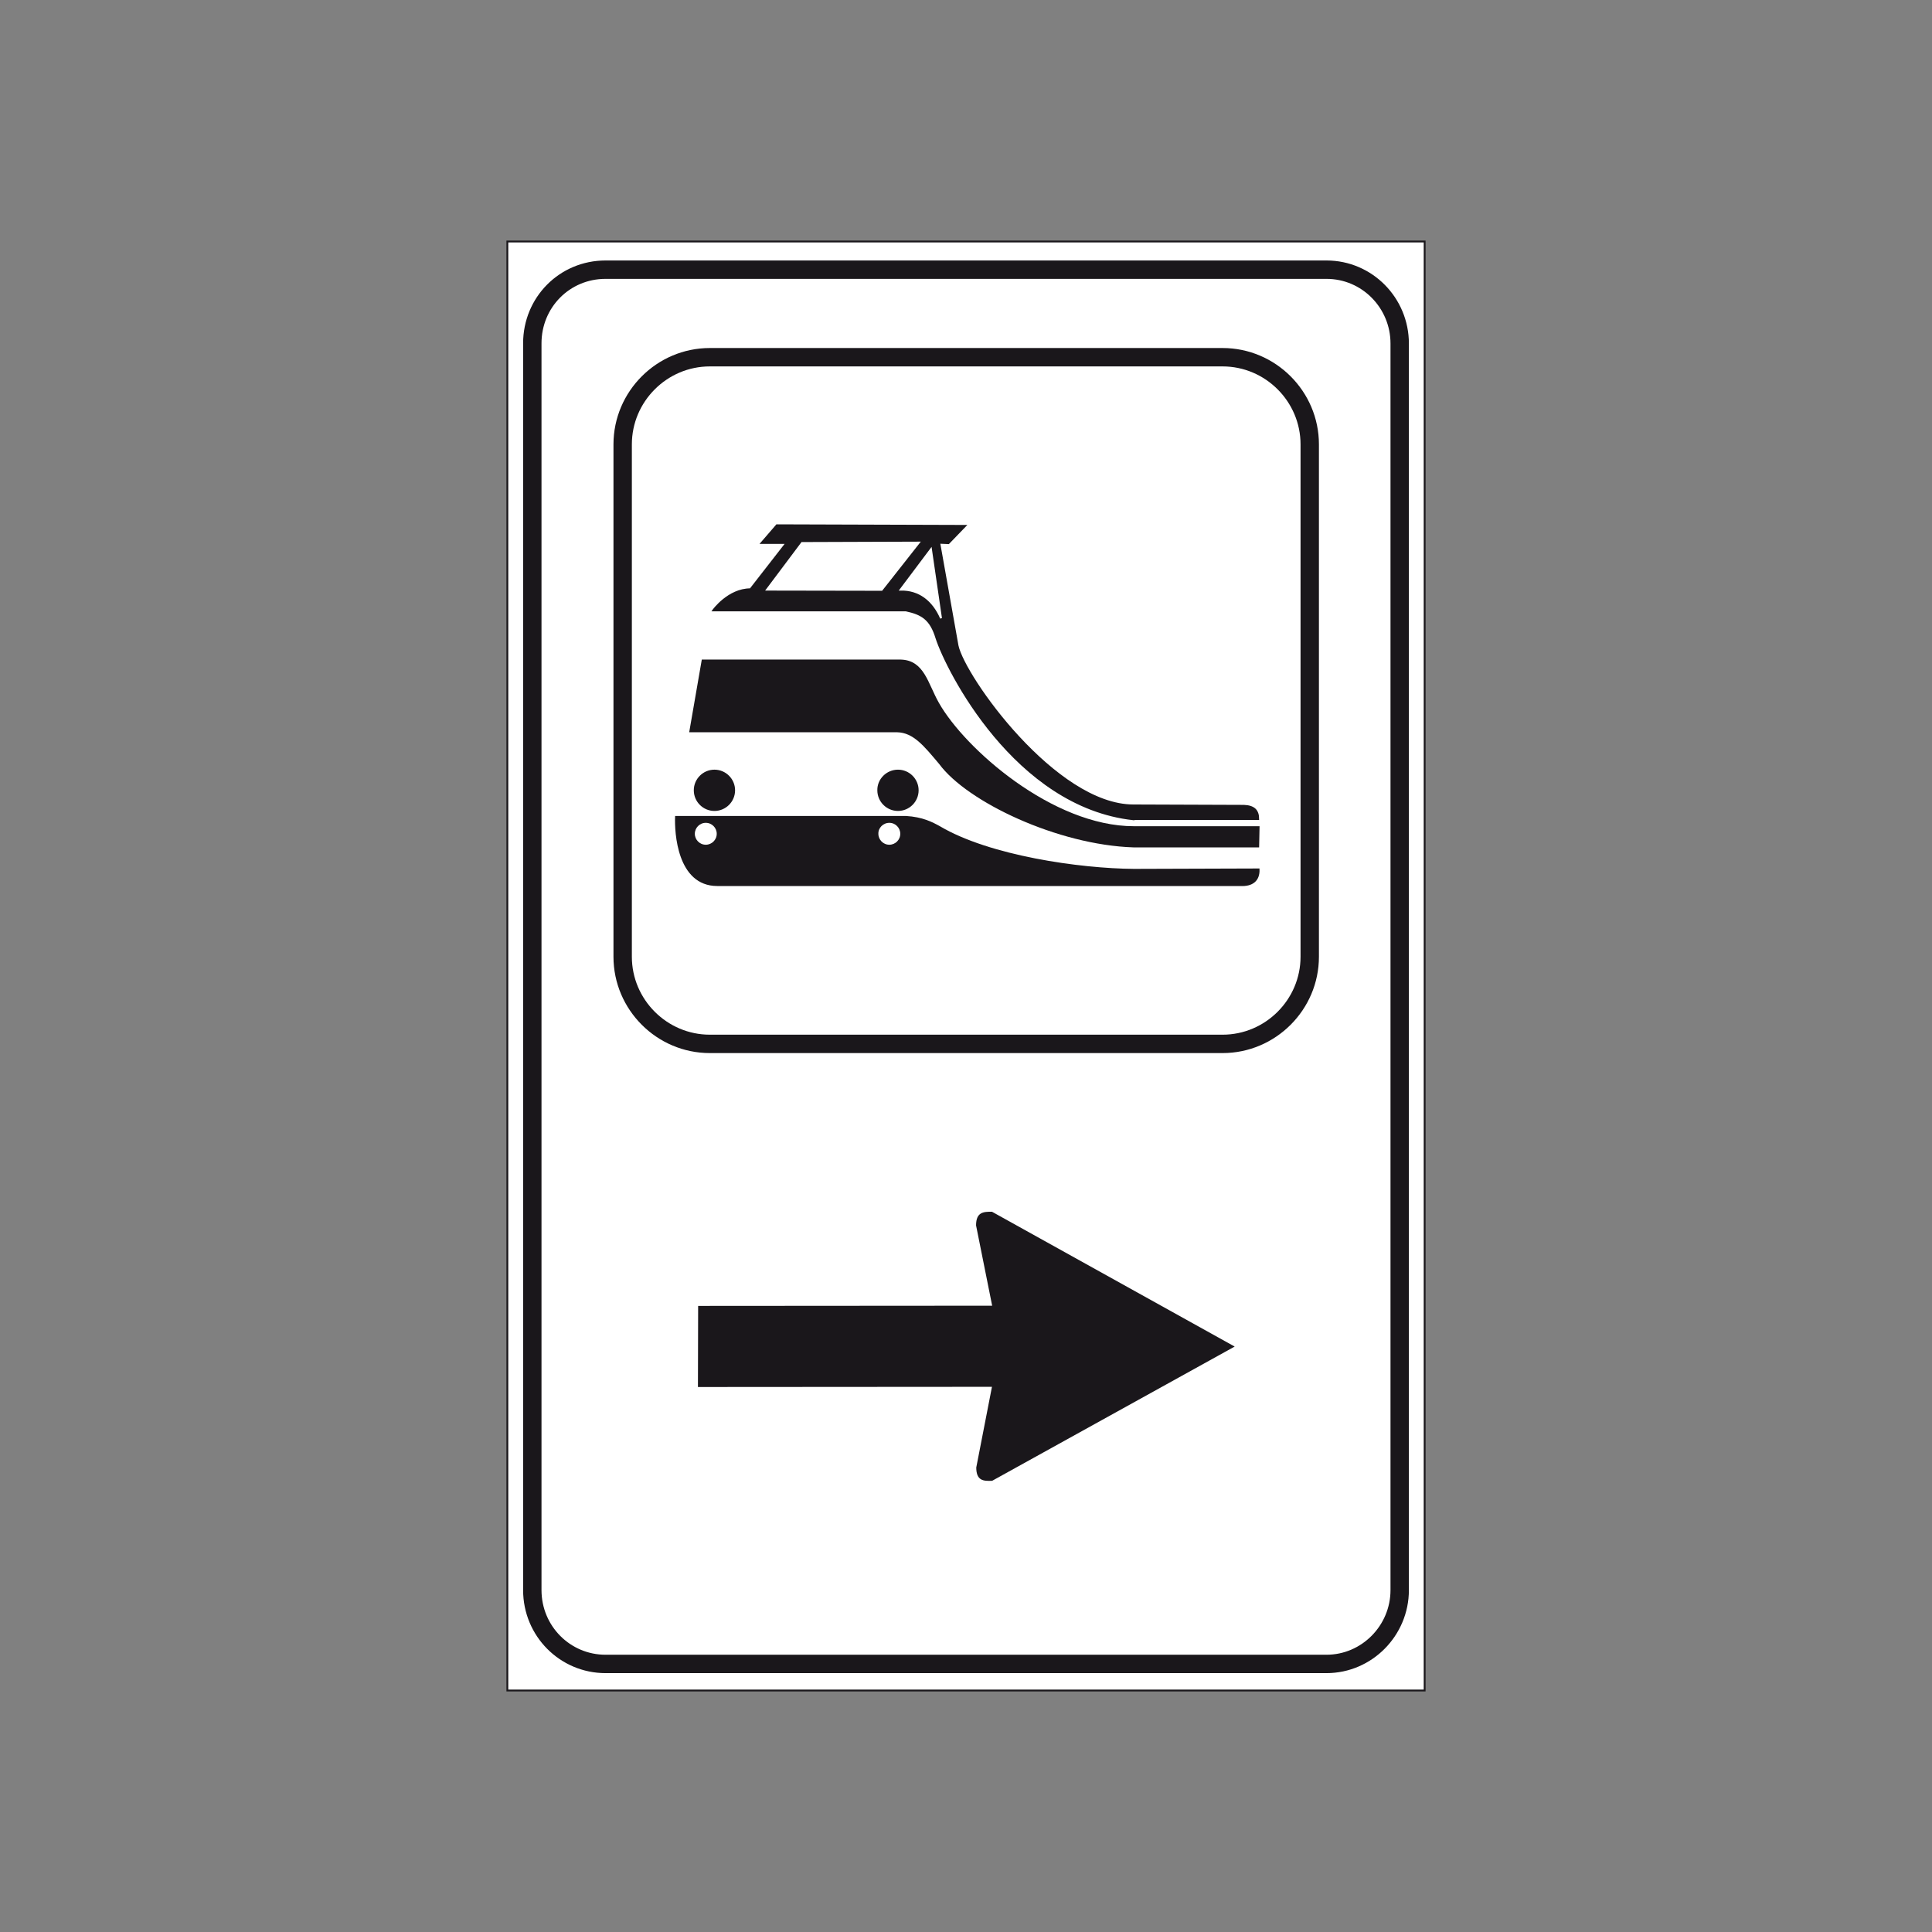 <?xml version="1.0" encoding="utf-8"?>
<!-- Generator: Adobe Illustrator 19.2.0, SVG Export Plug-In . SVG Version: 6.00 Build 0)  -->
<svg version="1.1" id="Livello_1" xmlns="http://www.w3.org/2000/svg" xmlns:xlink="http://www.w3.org/1999/xlink" x="0px" y="0px"
	 viewBox="0 0 960 960" style="enable-background:new 0 0 960 960;" xml:space="preserve">
<rect x="0" y="0" width="960" height="960" fill="#808080" stroke="none"/>
<style type="text/css">
	.st0{fill:#FFFFFF;stroke:#1A171B;stroke-width:0.914;stroke-miterlimit:2.613;}
	.st1{fill:none;stroke:#1A171B;stroke-width:9.137;stroke-miterlimit:2.613;}
	.st2{fill-rule:evenodd;clip-rule:evenodd;fill:#1A171B;}
	.st3{fill-rule:evenodd;clip-rule:evenodd;fill:#1A171B;stroke:#1A171B;stroke-width:0.914;stroke-miterlimit:2.613;}
	.st4{fill-rule:evenodd;clip-rule:evenodd;fill:#FFFFFF;stroke:#FFFFFF;stroke-width:0.914;stroke-miterlimit:2.613;}
	.st5{fill-rule:evenodd;clip-rule:evenodd;fill:#FFFFFF;stroke:#1A171B;stroke-width:0.914;stroke-miterlimit:2.613;}
</style>
<g>
	<g>
		<polygon class="st0" points="252.1,120 707.9,120 707.9,840 252.1,840 252.1,120 		"/>
		<path class="st1" d="M300.9,134h358.2c20.3,0,36.4,16.6,36.4,36.7v619.4c0,20.1-16.3,36.7-36.4,36.7H300.9
			c-20.1,0-36.4-16.3-36.4-36.7V170.6C264.5,150.3,280.5,134,300.9,134L300.9,134z"/>
		<path class="st1" d="M352.7,177.5h254.8c23.8,0,43.3,19.5,43.3,43.3v254.6c0,23.8-19.5,43.3-43.3,43.3H352.7
			c-23.8,0-43.3-19.5-43.3-43.3V220.8C309.4,197,328.9,177.5,352.7,177.5L352.7,177.5z"/>
		<path class="st2" d="M613.5,669.1L493,735.8c-4.3,0.2-7.9,0-7.9-6.6l7.8-40.1l-146.1,0.1l0.1-40.3l146.1-0.1l-8-39.9
			c0-6.8,3.9-6.8,7.9-6.8L613.5,669.1L613.5,669.1z"/>
		<path class="st3" d="M450.1,405.9c8.3,0.5,13,3,16.8,5.1c24.7,14.6,69.6,21,96.5,21.2l62-0.2c0.2,5.6-3.4,8.1-9,7.8h-260
			c-19.5,0-20.8-26.2-20.5-33.9H450.1L450.1,405.9z"/>
		<path class="st3" d="M563.2,420.6c-37.4-1.2-82.4-22.5-96.2-41.3c-7.6-9-12.9-15.7-21.2-15.9H343l6.1-35.2h98.5
			c11.3,0.3,13,11.5,18.5,21.2c12.9,22.9,56.7,61.6,97.3,61.6h62l-0.2,9.6H563.2L563.2,420.6z"/>
		<path class="st3" d="M563.2,407.1c-58.7-6.4-92.8-74.2-97.9-90.1c-2.9-9.5-7.3-12-15.2-13.7h-95.7c0,0,7.5-10.5,18.5-10.5l17.9-23
			h-12.4l7.6-8.8l93.6,0.3l-8.3,8.6l-4.6-0.2l9.1,51.1c3.2,15.4,48.6,79.4,87.4,79.4l54.9,0.2c4.9,0.2,7.1,2.2,7.1,6.6H563.2
			L563.2,407.1z"/>
		<path class="st4" d="M467.6,307.2c-3.9-9-10.8-14.4-20.1-14.2l15.1-20.1L467.6,307.2L467.6,307.2z"/>
		<polygon class="st4" points="381.1,293 398.5,269.8 456.6,269.6 438.1,293.1 381.1,293 		"/>
		<path class="st3" d="M446.2,382.9c5.4,0,9.8,4.4,9.8,9.8c0,5.4-4.4,9.8-9.8,9.8c-5.4,0-9.8-4.4-9.8-9.8
			C436.3,387.3,440.8,382.9,446.2,382.9L446.2,382.9z"/>
		<path class="st3" d="M355,382.9c5.4,0,9.8,4.4,9.8,9.8c0,5.4-4.4,9.8-9.8,9.8c-5.4,0-9.8-4.4-9.8-9.8
			C345.2,387.3,349.6,382.9,355,382.9L355,382.9z"/>
		<path class="st5" d="M441.9,408.4c3.3,0,5.9,2.7,5.9,5.9c0,3.3-2.7,5.9-5.9,5.9c-3.3,0-5.9-2.7-5.9-5.9
			C435.9,411.1,438.6,408.4,441.9,408.4L441.9,408.4z"/>
		<path class="st5" d="M350.7,408.4c3.3,0,5.9,2.7,5.9,5.9c0,3.3-2.7,5.9-5.9,5.9c-3.3,0-5.9-2.7-5.9-5.9
			C344.8,411.1,347.4,408.4,350.7,408.4L350.7,408.4z"/>
	</g>
</g>
</svg>
